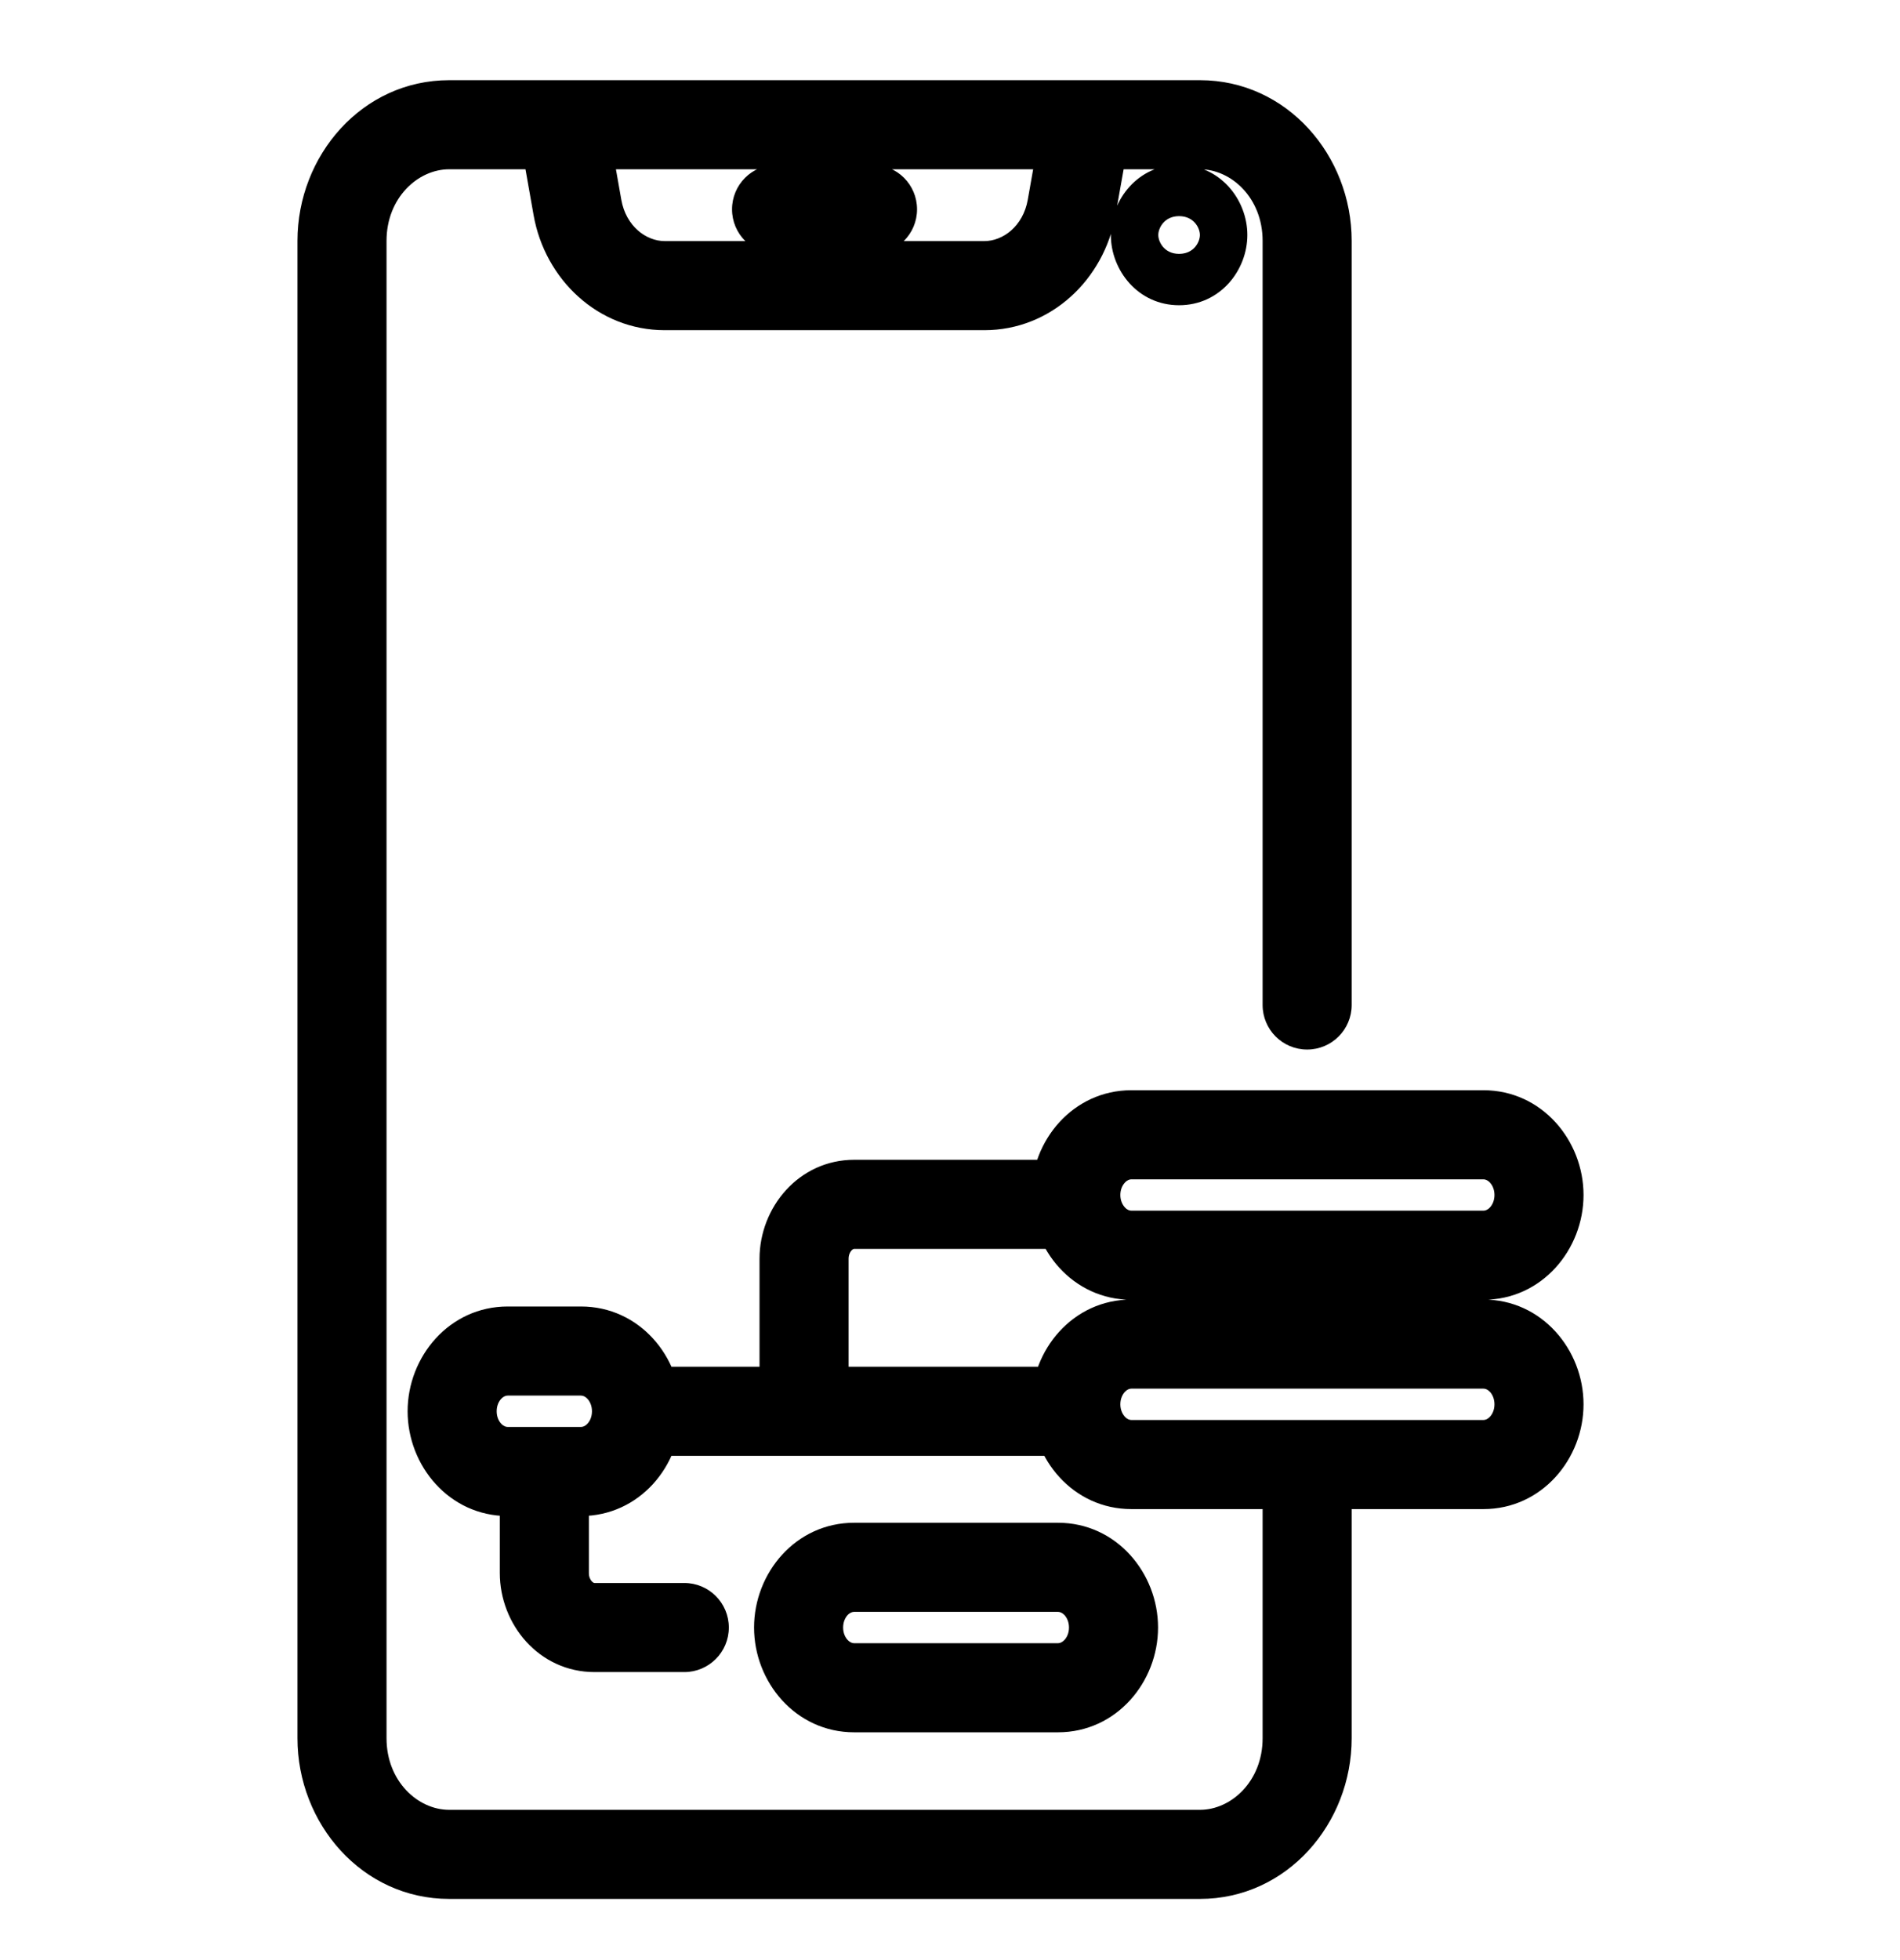 <svg width="32" height="33" viewBox="0 0 32 33" fill="none" xmlns="http://www.w3.org/2000/svg">
<path d="M18.295 2.1L19.034 2.231C19.072 2.012 19.012 1.788 18.87 1.618C18.727 1.448 18.517 1.35 18.295 1.35V2.1ZM18.049 3.492L18.787 3.623L18.787 3.623L18.049 3.492ZM9.725 3.492L8.987 3.623L8.987 3.623L9.725 3.492ZM9.479 2.1V1.35C9.257 1.35 9.047 1.448 8.904 1.618C8.762 1.788 8.702 2.012 8.741 2.231L9.479 2.1ZM22.765 24.657C22.765 24.242 22.429 23.907 22.015 23.907C21.6 23.907 21.265 24.242 21.265 24.657H22.765ZM21.265 16.92C21.265 17.334 21.6 17.67 22.015 17.67C22.429 17.67 22.765 17.334 22.765 16.92H21.265ZM21.265 22.629C21.265 23.043 21.6 23.379 22.015 23.379C22.429 23.379 22.765 23.043 22.765 22.629H21.265ZM22.765 21.133C22.765 20.719 22.429 20.383 22.015 20.383C21.6 20.383 21.265 20.719 21.265 21.133H22.765ZM13.079 2.774C12.664 2.774 12.329 3.11 12.329 3.524C12.329 3.938 12.664 4.274 13.079 4.274V2.774ZM14.695 4.274C15.11 4.274 15.445 3.938 15.445 3.524C15.445 3.11 15.11 2.774 14.695 2.774V4.274ZM18.119 21.026C18.534 21.026 18.869 20.69 18.869 20.276C18.869 19.862 18.534 19.526 18.119 19.526V21.026ZM13.542 23.76V24.51C13.956 24.51 14.292 24.174 14.292 23.76H13.542ZM18.119 24.51C18.534 24.51 18.869 24.174 18.869 23.76C18.869 23.346 18.534 23.01 18.119 23.01V24.51ZM9.918 24.774C9.918 24.36 9.582 24.024 9.168 24.024C8.754 24.024 8.418 24.36 8.418 24.774H9.918ZM11.525 28.151C11.939 28.151 12.275 27.815 12.275 27.401C12.275 26.986 11.939 26.651 11.525 26.651V28.151ZM17.556 1.969L17.31 3.362L18.787 3.623L19.034 2.231L17.556 1.969ZM17.31 3.362C17.231 3.81 16.891 4.059 16.578 4.059V5.559C17.702 5.559 18.596 4.703 18.787 3.623L17.31 3.362ZM16.578 4.059H11.196V5.559H16.578V4.059ZM11.196 4.059C10.883 4.059 10.543 3.81 10.464 3.362L8.987 3.623C9.178 4.703 10.072 5.559 11.196 5.559V4.059ZM10.464 3.362L10.218 1.969L8.741 2.231L8.987 3.623L10.464 3.362ZM9.479 2.85H18.295V1.35H9.479V2.85ZM21.265 24.657V29.265H22.765V24.657H21.265ZM21.265 29.265C21.265 29.988 20.737 30.47 20.21 30.47V31.97C21.676 31.97 22.765 30.701 22.765 29.265H21.265ZM20.21 30.47H7.565V31.97H20.21V30.47ZM7.565 30.47C7.037 30.47 6.51 29.988 6.51 29.265H5.01C5.01 30.701 6.098 31.97 7.565 31.97V30.47ZM6.51 29.265V4.055H5.01V29.265H6.51ZM6.51 4.055C6.51 3.332 7.037 2.85 7.565 2.85V1.35C6.098 1.35 5.01 2.619 5.01 4.055H6.51ZM7.565 2.85H20.21V1.35H7.565V2.85ZM20.21 2.85C20.737 2.85 21.265 3.332 21.265 4.055H22.765C22.765 2.619 21.676 1.35 20.21 1.35V2.85ZM21.265 4.055V16.92H22.765V4.055H21.265ZM22.765 22.629V21.133H21.265V22.629H22.765ZM13.079 4.274H14.695V2.774H13.079V4.274ZM19.508 3.956C19.508 3.839 19.61 3.639 19.858 3.639V5.139C20.549 5.139 21.008 4.552 21.008 3.956H19.508ZM19.858 3.639C20.108 3.639 20.209 3.839 20.209 3.956H18.709C18.709 4.552 19.168 5.139 19.858 5.139V3.639ZM20.209 3.956C20.209 4.074 20.108 4.274 19.858 4.274V2.774C19.168 2.774 18.709 3.361 18.709 3.956H20.209ZM19.858 4.274C19.61 4.274 19.508 4.074 19.508 3.956H21.008C21.008 3.361 20.549 2.774 19.858 2.774V4.274ZM18.119 19.526H14.388V21.026H18.119V19.526ZM14.388 19.526C13.451 19.526 12.792 20.33 12.792 21.193H14.292C14.292 21.128 14.316 21.08 14.341 21.053C14.365 21.027 14.382 21.026 14.388 21.026V19.526ZM12.792 21.193V23.76H14.292V21.193H12.792ZM13.542 23.01H10.72V24.51H13.542V23.01ZM18.119 23.01H10.72V24.51H18.119V23.01ZM24.984 20.383H19.055V21.883H24.984V20.383ZM19.055 20.383C19.024 20.383 18.985 20.371 18.945 20.327C18.904 20.283 18.869 20.211 18.869 20.119H17.369C17.369 21.036 18.069 21.883 19.055 21.883V20.383ZM18.869 20.119C18.869 20.027 18.903 19.956 18.945 19.911C18.985 19.867 19.024 19.855 19.055 19.855V18.355C18.069 18.355 17.369 19.203 17.369 20.119H18.869ZM19.055 19.855H24.984V18.355H19.055V19.855ZM24.984 19.855C25.015 19.855 25.054 19.867 25.095 19.911C25.136 19.956 25.17 20.027 25.17 20.119H26.67C26.67 19.203 25.97 18.355 24.984 18.355V19.855ZM25.17 20.119C25.17 20.211 25.136 20.283 25.095 20.327C25.054 20.371 25.015 20.383 24.984 20.383V21.883C25.97 21.883 26.67 21.036 26.67 20.119H25.17ZM24.984 23.907H19.055V25.407H24.984V23.907ZM19.055 23.907C19.024 23.907 18.985 23.895 18.945 23.851C18.904 23.806 18.869 23.735 18.869 23.643H17.369C17.369 24.559 18.069 25.407 19.055 25.407V23.907ZM18.869 23.643C18.869 23.551 18.903 23.479 18.945 23.434C18.985 23.391 19.024 23.379 19.055 23.379V21.879C18.069 21.879 17.369 22.726 17.369 23.643H18.869ZM19.055 23.379H24.984V21.879H19.055V23.379ZM24.984 23.379C25.015 23.379 25.054 23.391 25.095 23.434C25.136 23.479 25.17 23.551 25.17 23.643H26.67C26.67 22.726 25.97 21.879 24.984 21.879V23.379ZM25.17 23.643C25.17 23.735 25.136 23.806 25.095 23.851C25.054 23.895 25.015 23.907 24.984 23.907V25.407C25.97 25.407 26.67 24.559 26.67 23.643H25.17ZM17.818 27.665H14.386V29.165H17.818V27.665ZM14.386 27.665C14.355 27.665 14.315 27.652 14.275 27.609C14.234 27.564 14.2 27.493 14.2 27.401H12.7C12.7 28.317 13.399 29.165 14.386 29.165V27.665ZM14.2 27.401C14.2 27.309 14.234 27.237 14.275 27.192C14.315 27.149 14.355 27.137 14.386 27.137V25.637C13.399 25.637 12.7 26.484 12.7 27.401H14.2ZM14.386 27.137H17.818V25.637H14.386V27.137ZM17.818 27.137C17.849 27.137 17.888 27.149 17.929 27.192C17.97 27.237 18.004 27.309 18.004 27.401H19.504C19.504 26.484 18.804 25.637 17.818 25.637V27.137ZM18.004 27.401C18.004 27.493 17.97 27.564 17.929 27.609C17.888 27.652 17.849 27.665 17.818 27.665V29.165C18.805 29.165 19.504 28.317 19.504 27.401H18.004ZM9.784 24.024H8.551V25.524H9.784V24.024ZM8.551 24.024C8.52 24.024 8.48 24.012 8.44 23.968C8.399 23.924 8.365 23.852 8.365 23.76H6.865C6.865 24.677 7.565 25.524 8.551 25.524V24.024ZM8.365 23.76C8.365 23.668 8.399 23.596 8.44 23.552C8.48 23.508 8.52 23.496 8.551 23.496V21.996C7.565 21.996 6.865 22.843 6.865 23.76H8.365ZM8.551 23.496H9.784V21.996H8.551V23.496ZM9.784 23.496C9.815 23.496 9.855 23.508 9.895 23.552C9.936 23.596 9.97 23.668 9.97 23.76H11.47C11.47 22.843 10.771 21.996 9.784 21.996V23.496ZM9.97 23.76C9.97 23.852 9.936 23.924 9.895 23.968C9.855 24.012 9.815 24.024 9.784 24.024V25.524C10.771 25.524 11.47 24.677 11.47 23.76H9.97ZM8.418 24.774V26.484H9.918V24.774H8.418ZM8.418 26.484C8.418 27.347 9.077 28.151 10.014 28.151V26.651C10.008 26.651 9.991 26.649 9.967 26.623C9.942 26.596 9.918 26.549 9.918 26.484H8.418ZM10.014 28.151H11.525V26.651H10.014V28.151Z" fill="black"/>
</svg>

